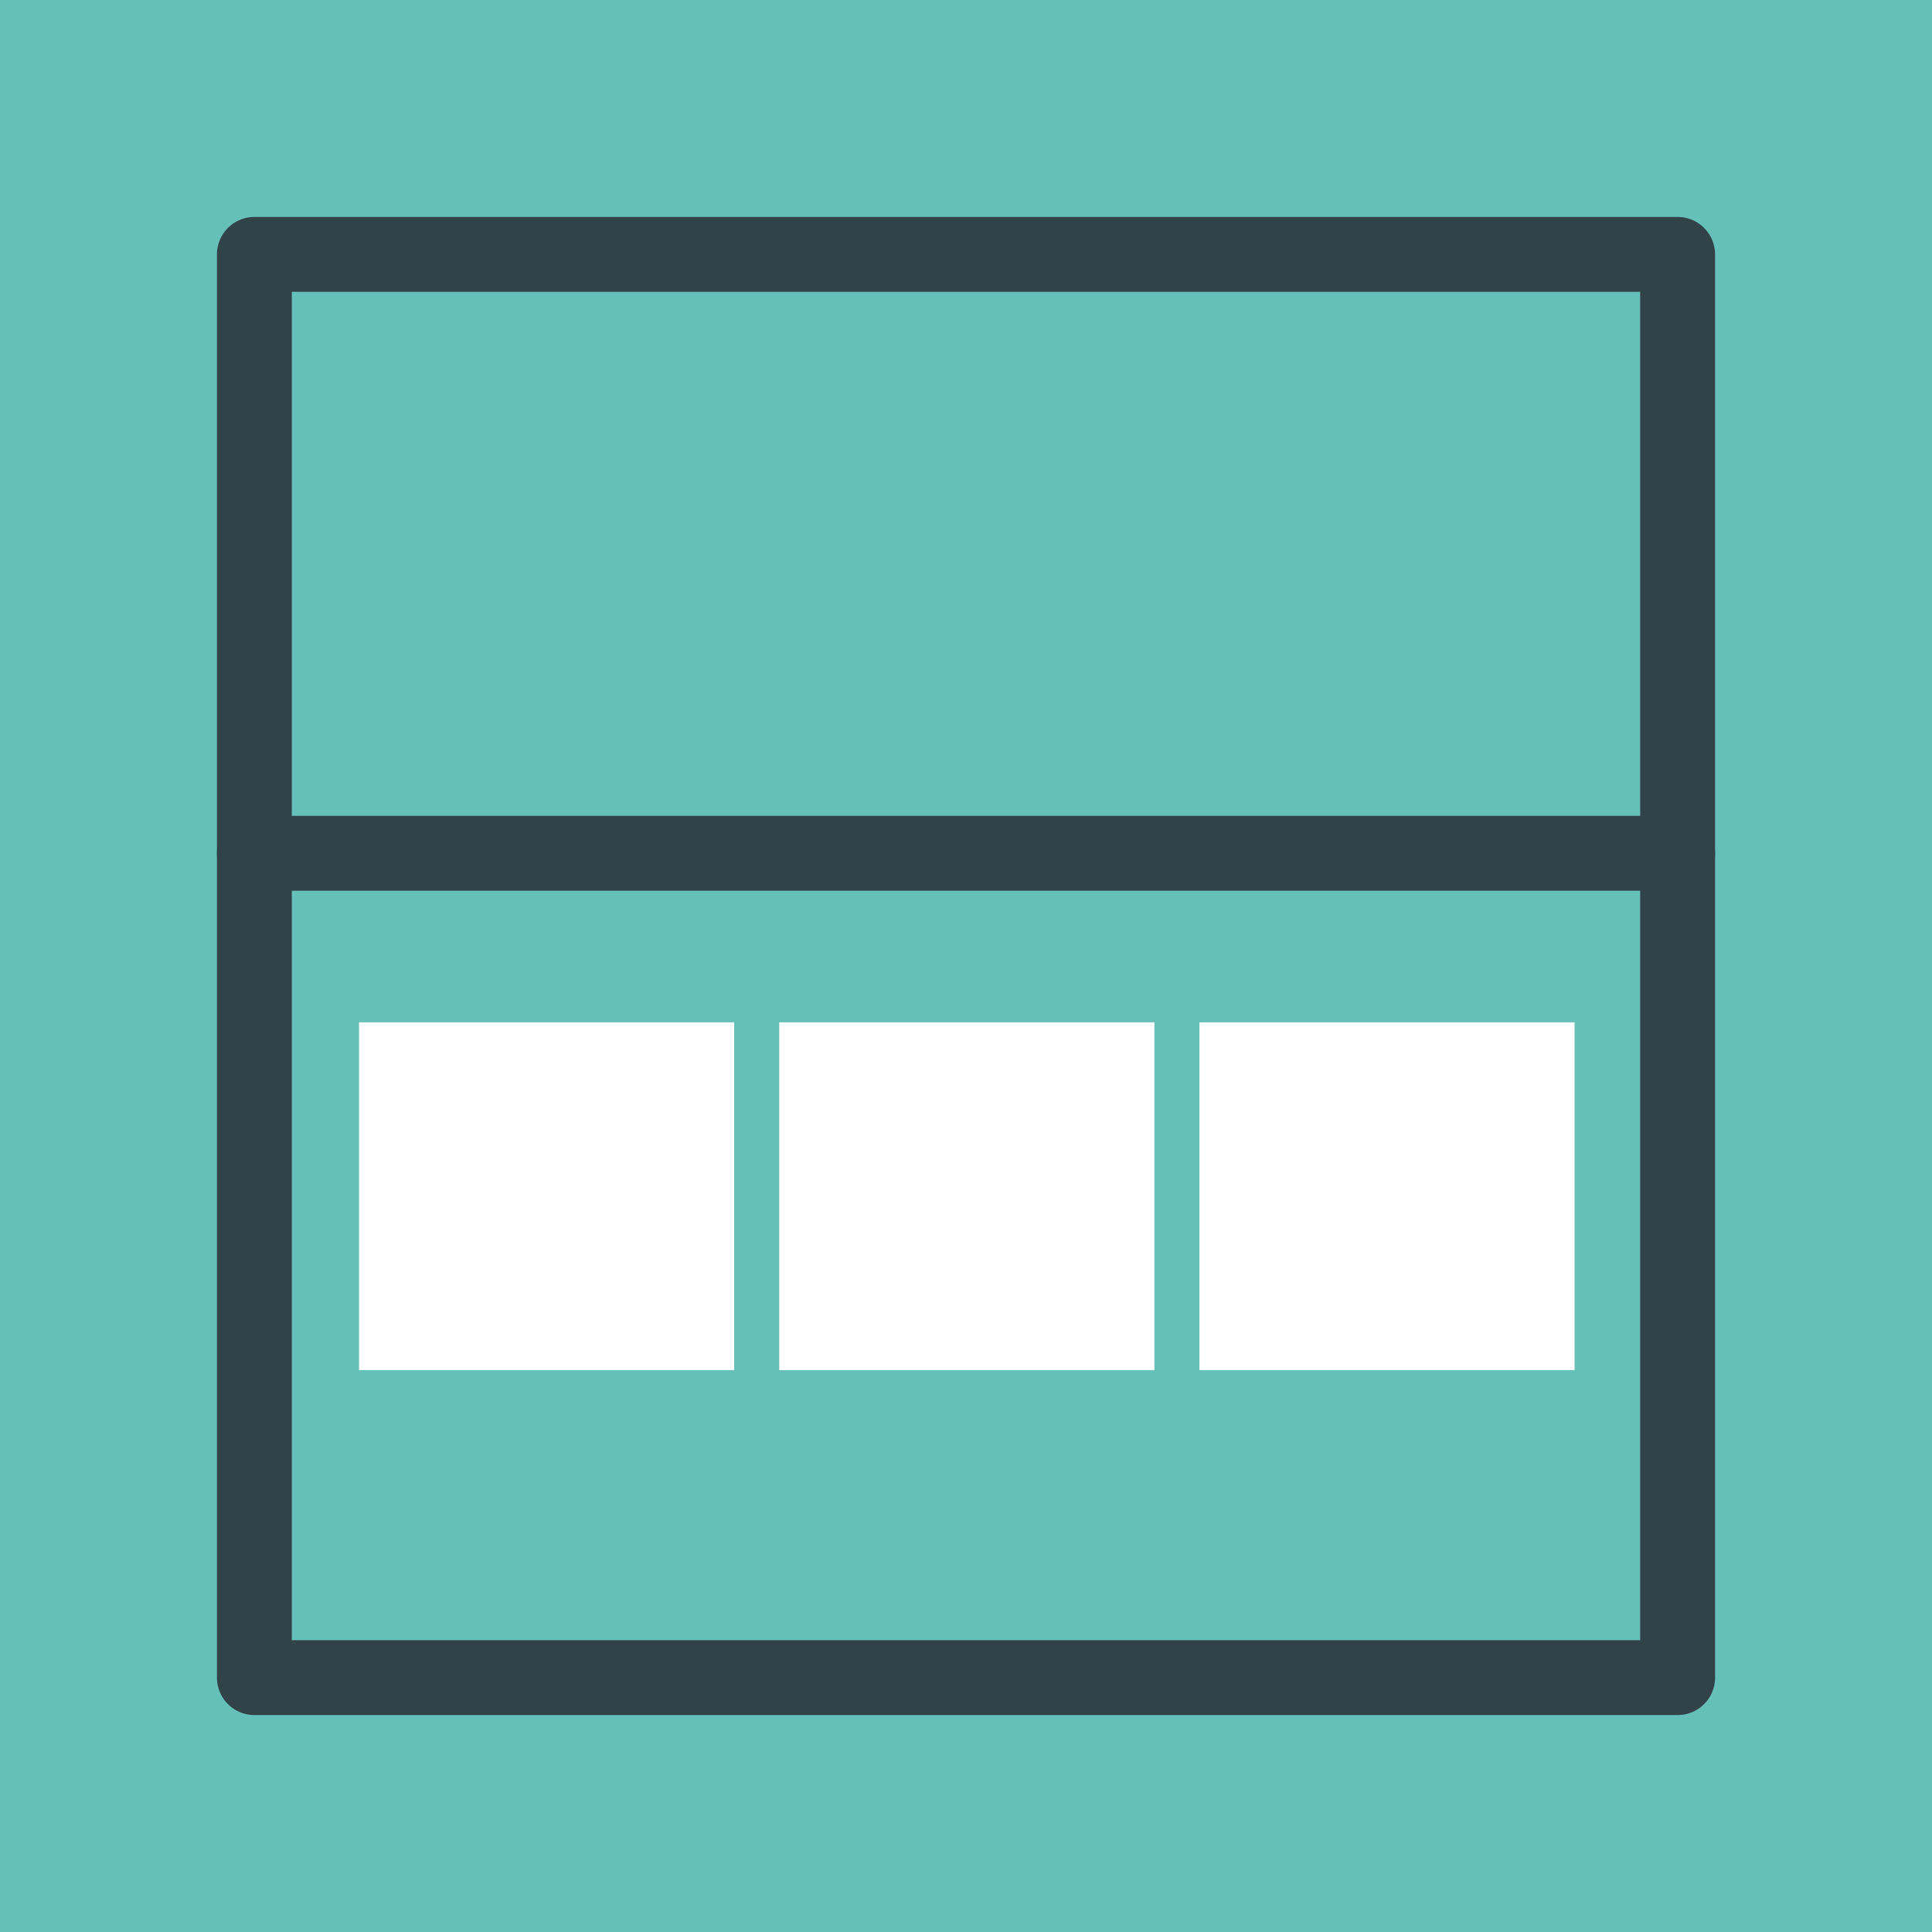 <?xml version="1.0" encoding="utf-8"?>
<svg version="1.1" id="Ebene_1" xmlns="http://www.w3.org/2000/svg" xmlns:xlink="http://www.w3.org/1999/xlink" x="0px" y="0px"
	 width="120px" height="120px" viewBox="0 0 120 120" style="enable-background:new 0 0 120 120;" xml:space="preserve">
<style type="text/css">
	.st0{fill:#66C0BA;}
	.st1{fill:none;stroke:#324249;stroke-width:4.651;stroke-linecap:round;stroke-linejoin:round;}
	.st2{fill:#FFFFFF;}
</style>
<path class="st0" d="M0,0h120v120H0V0z"/>
<path class="st1" d="M15.8,15.8h88.4v88.4H15.8V15.8z"/>
<path class="st1" d="M15.8,53h88.4"/>
<g>
	<rect x="22.3" y="63.5" class="st2" width="23.3" height="21.6"/>
	<rect x="48.4" y="63.5" class="st2" width="23.3" height="21.6"/>
	<rect x="74.5" y="63.5" class="st2" width="23.3" height="21.6"/>
</g>
</svg>
